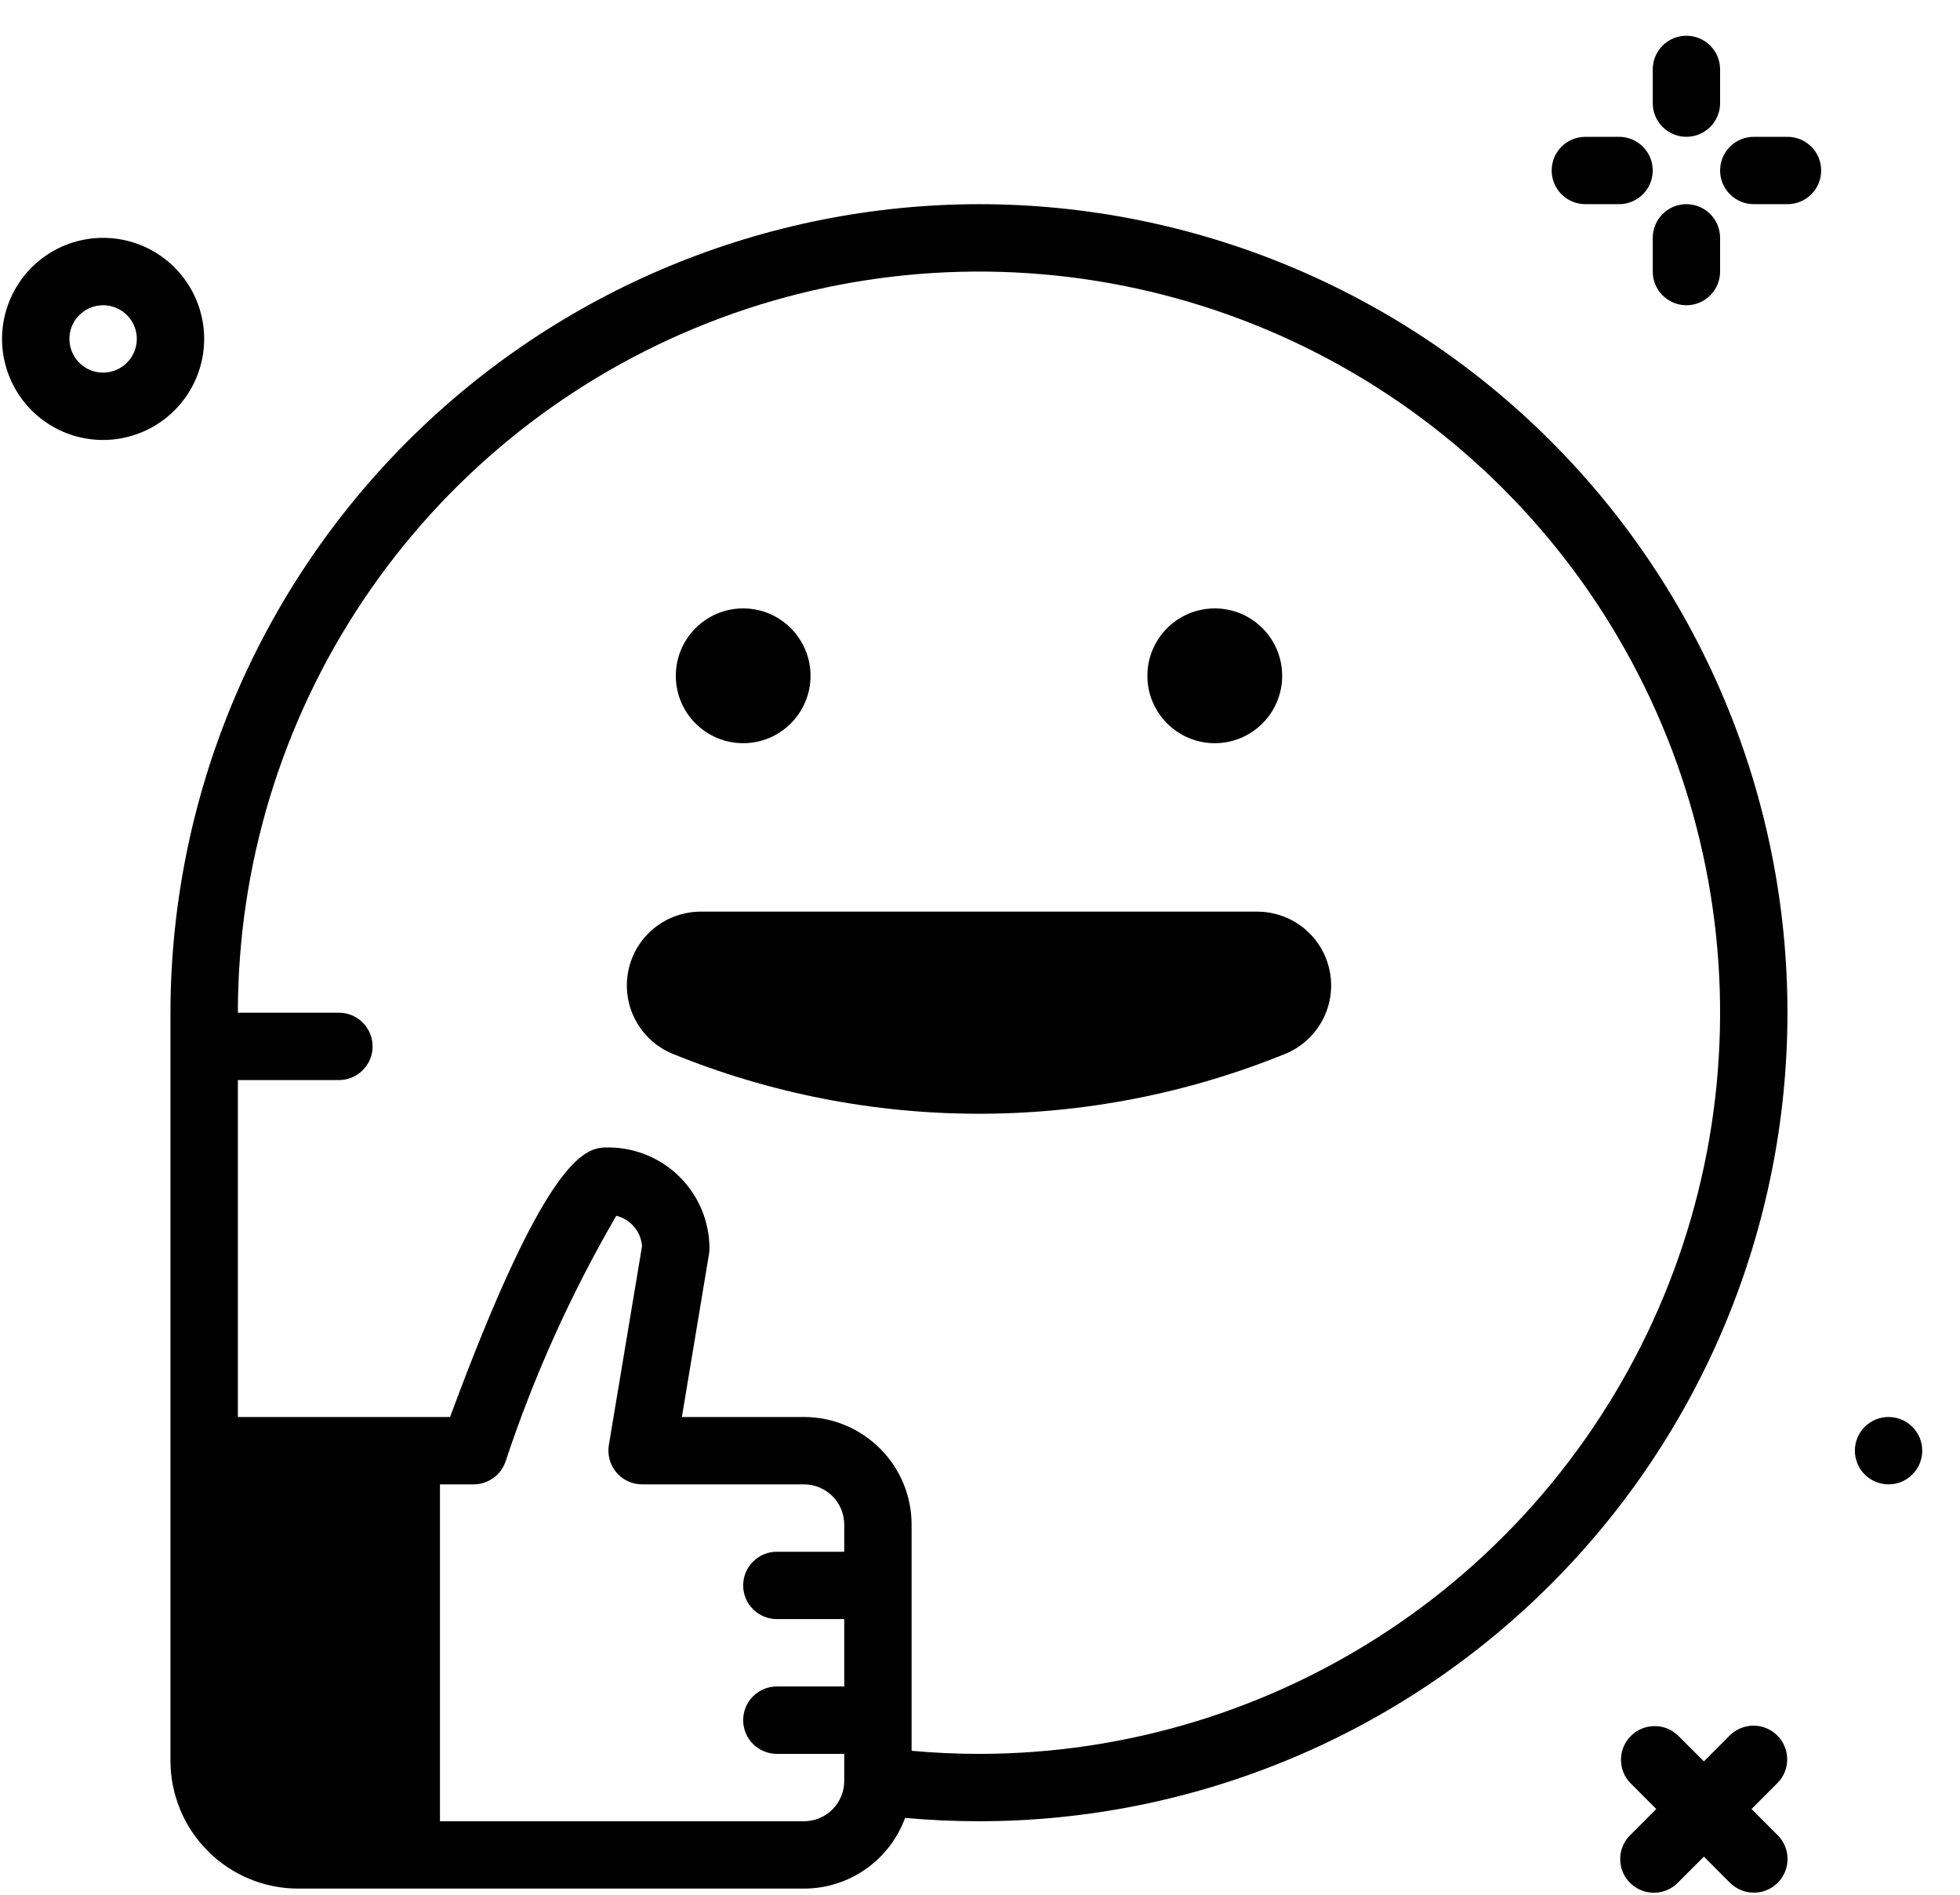 <svg width="30" height="29" viewBox="0 0 30 29" fill="none" xmlns="http://www.w3.org/2000/svg">
<path d="M3.125 5.188C3.125 4.882 3.034 4.582 2.864 4.328C2.694 4.074 2.453 3.875 2.17 3.758C1.887 3.641 1.576 3.611 1.276 3.67C0.976 3.73 0.701 3.877 0.484 4.094C0.268 4.31 0.121 4.586 0.061 4.886C0.001 5.186 0.032 5.497 0.149 5.779C0.266 6.062 0.464 6.304 0.719 6.474C0.973 6.644 1.272 6.734 1.578 6.734C1.988 6.734 2.381 6.571 2.671 6.281C2.961 5.991 3.125 5.598 3.125 5.188ZM1.578 5.703C1.476 5.703 1.376 5.673 1.292 5.616C1.207 5.56 1.141 5.479 1.102 5.385C1.063 5.291 1.053 5.187 1.072 5.087C1.092 4.987 1.141 4.895 1.214 4.823C1.286 4.751 1.378 4.702 1.478 4.682C1.578 4.662 1.681 4.672 1.775 4.711C1.87 4.75 1.95 4.816 2.007 4.901C2.064 4.986 2.094 5.086 2.094 5.188C2.094 5.324 2.039 5.455 1.943 5.552C1.846 5.649 1.715 5.703 1.578 5.703Z" fill="black"/>
<path d="M18.594 11.375C19.163 11.375 19.625 10.913 19.625 10.344C19.625 9.774 19.163 9.312 18.594 9.312C18.024 9.312 17.562 9.774 17.562 10.344C17.562 10.913 18.024 11.375 18.594 11.375Z" fill="black"/>
<path d="M11.375 11.375C11.944 11.375 12.406 10.913 12.406 10.344C12.406 9.774 11.944 9.312 11.375 9.312C10.806 9.312 10.344 9.774 10.344 10.344C10.344 10.913 10.806 11.375 11.375 11.375Z" fill="black"/>
<path d="M14.984 3.125C11.704 3.129 8.558 4.434 6.238 6.754C3.918 9.074 2.613 12.219 2.609 15.5V26.951C2.61 27.47 2.816 27.967 3.183 28.333C3.549 28.7 4.046 28.906 4.564 28.906H12.306C12.644 28.906 12.973 28.802 13.25 28.608C13.527 28.415 13.737 28.141 13.853 27.824C14.229 27.858 14.608 27.875 14.984 27.875C18.266 27.875 21.414 26.571 23.735 24.25C26.056 21.93 27.359 18.782 27.359 15.5C27.359 12.218 26.056 9.07 23.735 6.75C21.414 4.429 18.266 3.125 14.984 3.125ZM12.306 27.875H6.734V22.719H7.25C7.356 22.719 7.459 22.686 7.546 22.625C7.633 22.564 7.699 22.478 7.735 22.378C8.169 21.066 8.738 19.803 9.433 18.608C9.54 18.634 9.635 18.693 9.706 18.777C9.777 18.86 9.819 18.964 9.827 19.074L9.319 22.118C9.307 22.192 9.311 22.268 9.331 22.34C9.351 22.412 9.386 22.479 9.434 22.536C9.483 22.594 9.543 22.64 9.611 22.671C9.679 22.703 9.753 22.719 9.828 22.719H12.306C12.469 22.719 12.626 22.784 12.741 22.899C12.857 23.015 12.922 23.171 12.922 23.335V23.75H11.891C11.754 23.75 11.623 23.804 11.526 23.901C11.429 23.998 11.375 24.129 11.375 24.266C11.375 24.402 11.429 24.534 11.526 24.63C11.623 24.727 11.754 24.781 11.891 24.781H12.922V25.812H11.891C11.754 25.812 11.623 25.867 11.526 25.963C11.429 26.06 11.375 26.191 11.375 26.328C11.375 26.465 11.429 26.596 11.526 26.693C11.623 26.789 11.754 26.844 11.891 26.844H12.922V27.259C12.922 27.422 12.857 27.579 12.741 27.695C12.626 27.81 12.469 27.875 12.306 27.875ZM14.984 26.844C14.641 26.844 14.296 26.828 13.953 26.797V23.335C13.953 22.898 13.779 22.479 13.47 22.171C13.161 21.862 12.743 21.688 12.306 21.688H10.437L10.852 19.194C10.857 19.166 10.859 19.138 10.859 19.109C10.859 18.699 10.696 18.306 10.406 18.016C10.116 17.726 9.723 17.563 9.312 17.562C8.996 17.562 8.413 17.562 6.889 21.688H3.641V16.531H5.188C5.324 16.531 5.455 16.477 5.552 16.38C5.649 16.284 5.703 16.152 5.703 16.016C5.703 15.879 5.649 15.748 5.552 15.651C5.455 15.554 5.324 15.5 5.188 15.5H3.641C3.641 13.256 4.306 11.063 5.552 9.198C6.799 7.332 8.571 5.878 10.643 5.02C12.716 4.161 14.997 3.937 17.197 4.374C19.398 4.812 21.419 5.892 23.006 7.479C24.592 9.065 25.672 11.086 26.11 13.287C26.548 15.487 26.323 17.768 25.465 19.841C24.606 21.914 23.152 23.686 21.287 24.932C19.421 26.178 17.228 26.844 14.984 26.844Z" fill="black"/>
<path d="M27.204 26.563C27.108 26.467 26.977 26.412 26.84 26.412C26.703 26.412 26.572 26.467 26.475 26.563L26.08 26.959L25.684 26.563C25.587 26.469 25.457 26.417 25.322 26.419C25.187 26.42 25.057 26.474 24.962 26.57C24.866 26.665 24.812 26.794 24.811 26.93C24.81 27.065 24.861 27.195 24.956 27.292L25.351 27.688L24.956 28.084C24.906 28.131 24.867 28.188 24.84 28.251C24.814 28.314 24.799 28.381 24.799 28.45C24.798 28.518 24.811 28.586 24.837 28.649C24.863 28.712 24.901 28.77 24.95 28.818C24.998 28.866 25.056 28.905 25.119 28.931C25.182 28.957 25.25 28.97 25.318 28.969C25.387 28.969 25.454 28.955 25.517 28.928C25.58 28.901 25.637 28.862 25.684 28.813L26.08 28.417L26.475 28.813C26.523 28.861 26.58 28.9 26.643 28.927C26.706 28.954 26.773 28.968 26.841 28.968C26.91 28.969 26.977 28.956 27.04 28.93C27.104 28.904 27.161 28.866 27.209 28.817C27.257 28.769 27.296 28.712 27.322 28.648C27.348 28.585 27.361 28.518 27.36 28.449C27.36 28.381 27.346 28.314 27.319 28.251C27.292 28.188 27.253 28.131 27.204 28.084L26.809 27.688L27.204 27.292C27.301 27.196 27.355 27.065 27.355 26.928C27.355 26.791 27.301 26.66 27.204 26.563Z" fill="black"/>
<path d="M28.906 22.719C29.191 22.719 29.422 22.488 29.422 22.203C29.422 21.918 29.191 21.688 28.906 21.688C28.622 21.688 28.391 21.918 28.391 22.203C28.391 22.488 28.622 22.719 28.906 22.719Z" fill="black"/>
<path d="M19.245 13.953H10.724C10.463 13.954 10.211 14.044 10.009 14.209C9.807 14.374 9.669 14.603 9.617 14.859C9.566 15.114 9.603 15.38 9.725 15.61C9.846 15.841 10.043 16.022 10.283 16.124C13.297 17.354 16.672 17.354 19.686 16.124C19.926 16.022 20.123 15.841 20.244 15.61C20.366 15.38 20.404 15.114 20.352 14.859C20.3 14.603 20.162 14.374 19.96 14.209C19.759 14.044 19.506 13.954 19.245 13.953Z" fill="black"/>
<path d="M25.812 2.094C25.949 2.094 26.08 2.039 26.177 1.943C26.274 1.846 26.328 1.715 26.328 1.578V1.062C26.328 0.926 26.274 0.795 26.177 0.698C26.08 0.601 25.949 0.547 25.812 0.547C25.676 0.547 25.545 0.601 25.448 0.698C25.351 0.795 25.297 0.926 25.297 1.062V1.578C25.297 1.715 25.351 1.846 25.448 1.943C25.545 2.039 25.676 2.094 25.812 2.094Z" fill="black"/>
<path d="M25.812 3.125C25.676 3.125 25.545 3.179 25.448 3.276C25.351 3.373 25.297 3.504 25.297 3.641V4.156C25.297 4.293 25.351 4.424 25.448 4.521C25.545 4.618 25.676 4.672 25.812 4.672C25.949 4.672 26.08 4.618 26.177 4.521C26.274 4.424 26.328 4.293 26.328 4.156V3.641C26.328 3.504 26.274 3.373 26.177 3.276C26.08 3.179 25.949 3.125 25.812 3.125Z" fill="black"/>
<path d="M24.266 3.125H24.781C24.918 3.125 25.049 3.071 25.146 2.974C25.243 2.877 25.297 2.746 25.297 2.609C25.297 2.473 25.243 2.341 25.146 2.245C25.049 2.148 24.918 2.094 24.781 2.094H24.266C24.129 2.094 23.998 2.148 23.901 2.245C23.804 2.341 23.75 2.473 23.75 2.609C23.75 2.746 23.804 2.877 23.901 2.974C23.998 3.071 24.129 3.125 24.266 3.125Z" fill="black"/>
<path d="M27.359 2.094H26.844C26.707 2.094 26.576 2.148 26.479 2.245C26.382 2.341 26.328 2.473 26.328 2.609C26.328 2.746 26.382 2.877 26.479 2.974C26.576 3.071 26.707 3.125 26.844 3.125H27.359C27.496 3.125 27.627 3.071 27.724 2.974C27.821 2.877 27.875 2.746 27.875 2.609C27.875 2.473 27.821 2.341 27.724 2.245C27.627 2.148 27.496 2.094 27.359 2.094Z" fill="black"/>
</svg>
